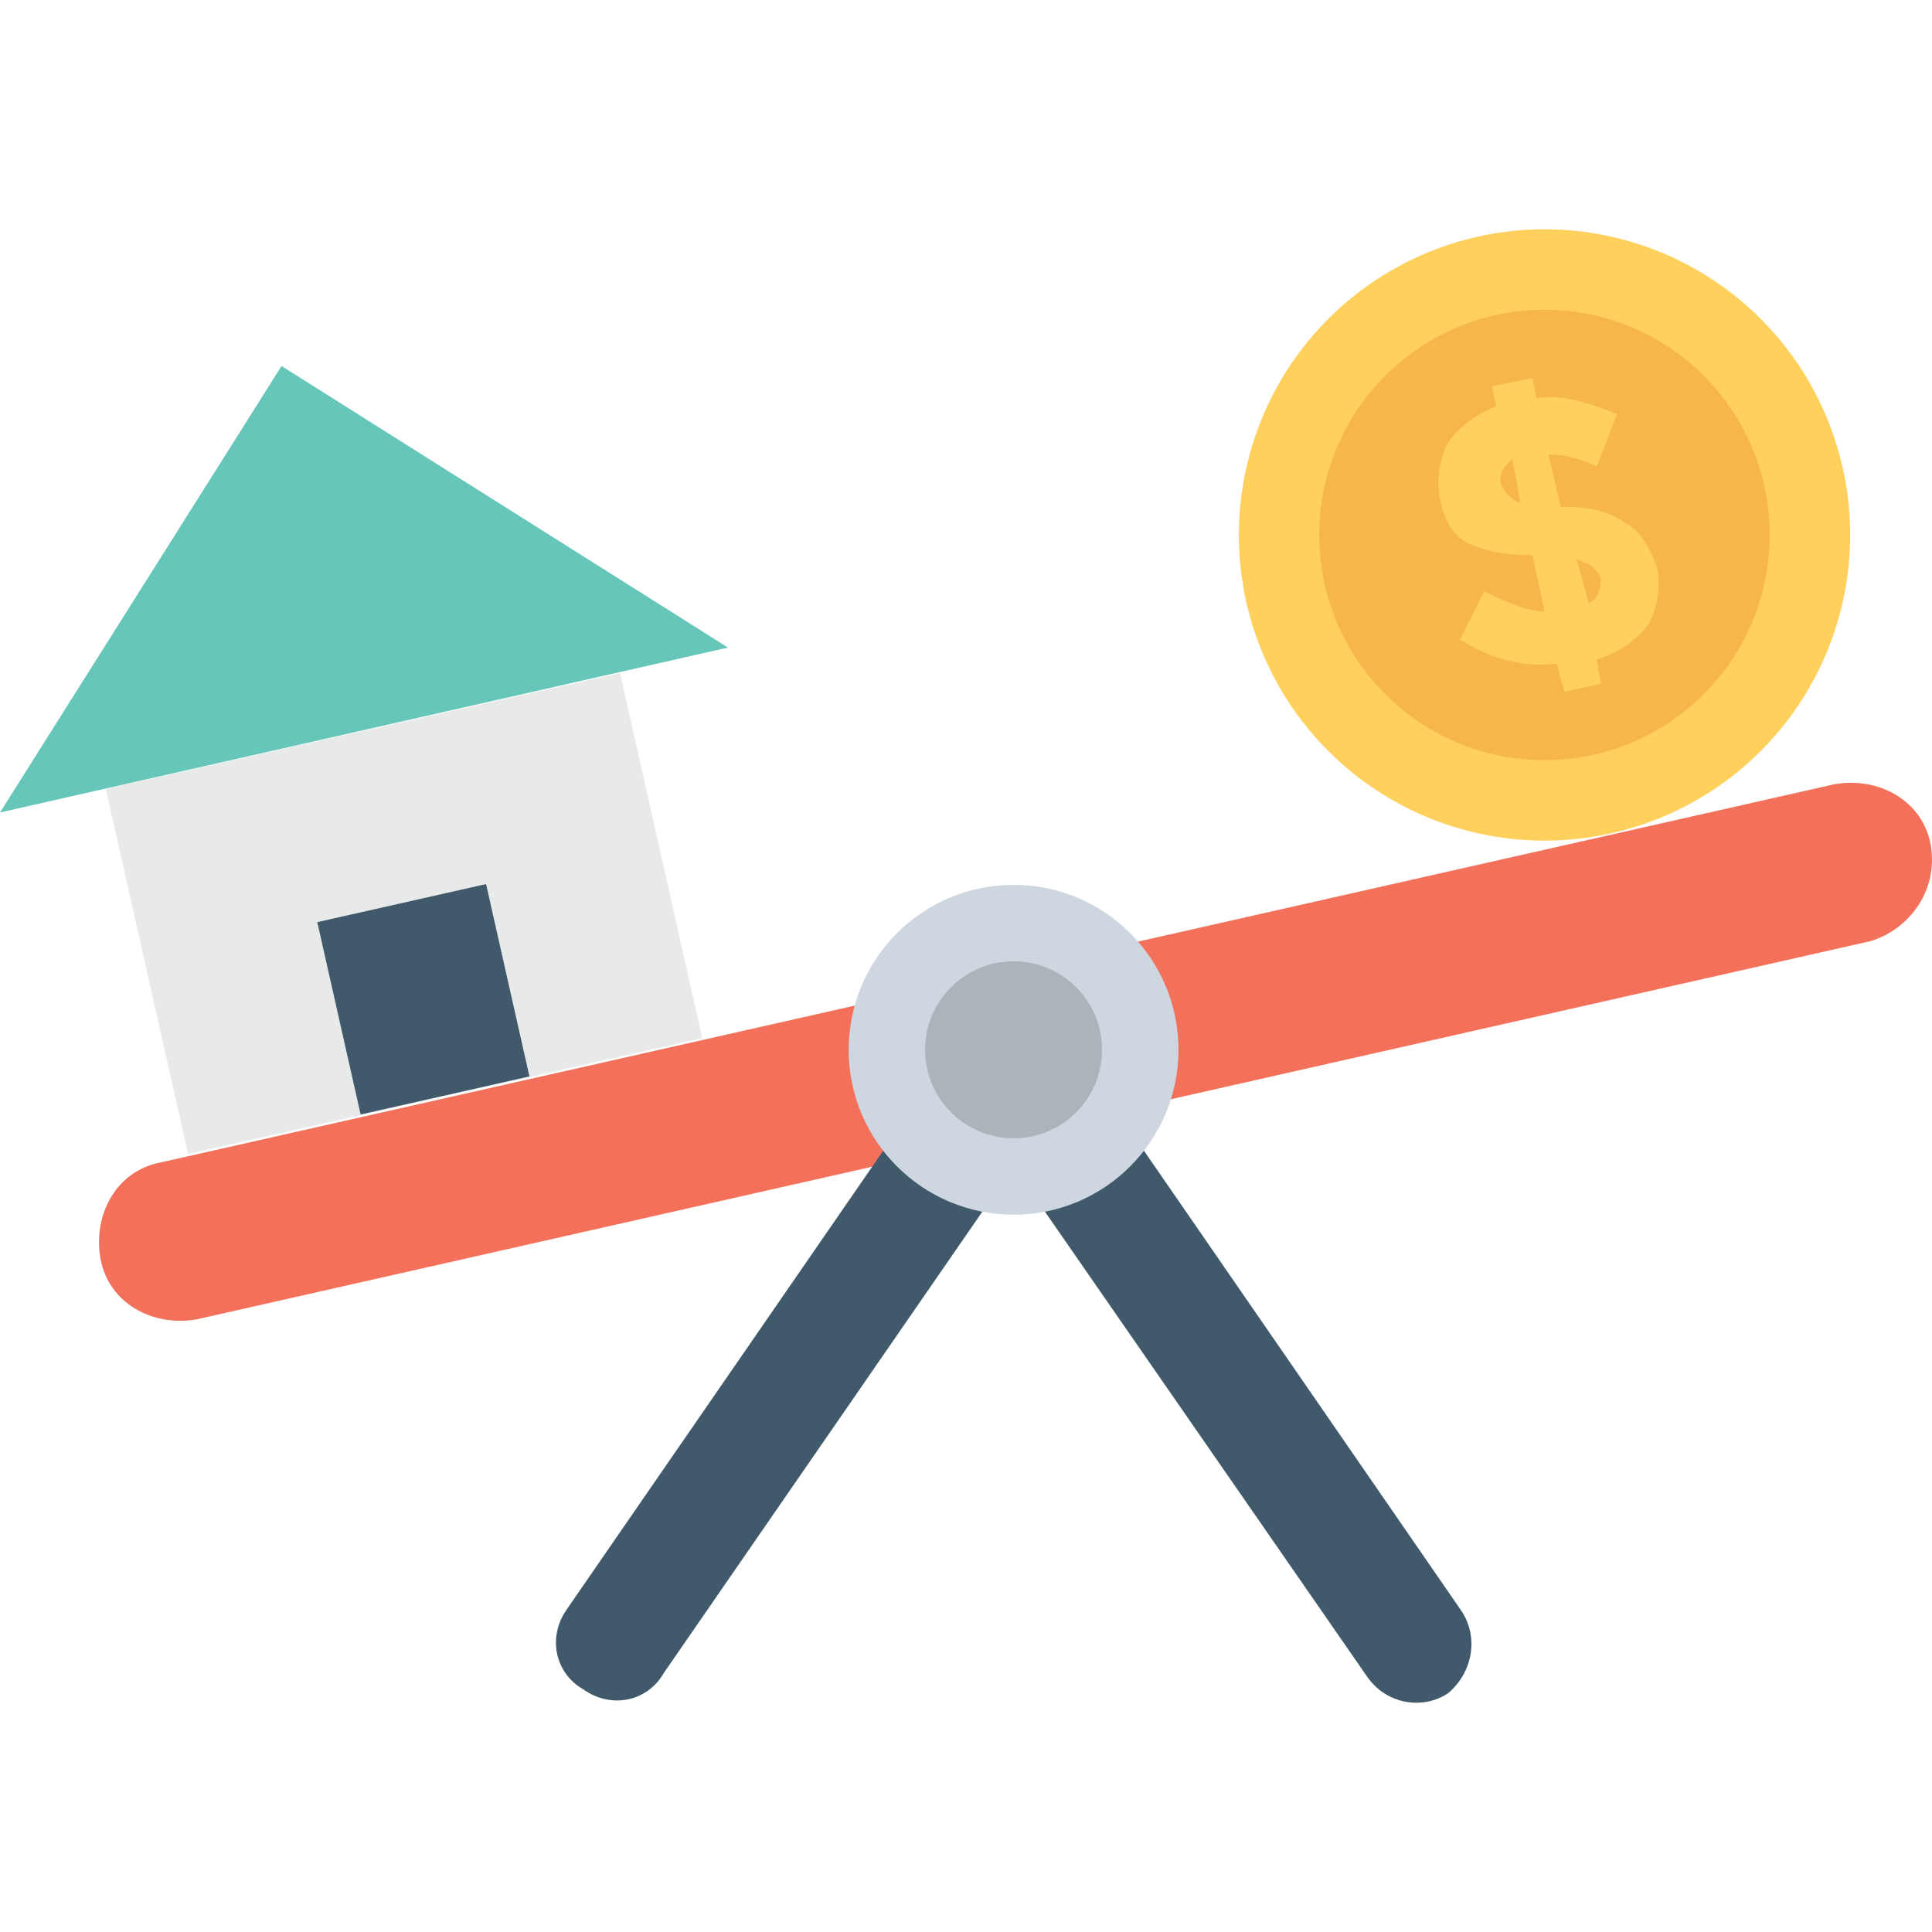 <?xml version="1.0" encoding="iso-8859-1"?>
<!-- Generator: Adobe Illustrator 19.0.0, SVG Export Plug-In . SVG Version: 6.00 Build 0)  -->
<svg version="1.1" id="Capa_1" xmlns="http://www.w3.org/2000/svg" xmlns:xlink="http://www.w3.org/1999/xlink" x="0px" y="0px"
	 viewBox="0 0 512.365 512.365" style="enable-background:new 0 0 512.365 512.365;" xml:space="preserve">
<path style="fill:#F3705A;" d="M512,224.001L512,224.001c-2.133-11.733-13.867-18.133-25.6-16L42.667,308.268
	c-11.733,2.133-18.133,13.867-16,25.6l0,0c2.133,11.733,13.867,18.133,25.6,16L496,249.601
	C506.667,246.401,514.133,235.735,512,224.001z"/>
<path style="fill:#415A6B;" d="M387.2,426.668l-94.933-137.6h-46.933l-94.933,137.6c-5.333,7.467-3.2,17.067,4.267,21.333
	c7.467,5.333,17.067,3.2,21.333-4.267l92.8-134.4l93.867,135.467c5.333,7.467,14.933,8.533,21.333,4.267
	C390.4,443.735,392.533,434.135,387.2,426.668z"/>
<circle style="fill:#CED6E0;" cx="268.8" cy="278.401" r="43.733"/>
<circle style="fill:#ADB3BA;" cx="268.8" cy="278.401" r="23.467"/>
<circle style="fill:#FFD15C;" cx="409.6" cy="141.868" r="81.067"/>
<circle style="fill:#F7B64C;" cx="409.6" cy="141.868" r="59.733"/>
<path style="fill:#FFD15C;" d="M414.933,183.468l-2.133-7.467c-8.533,1.067-17.067-1.067-25.6-6.4l6.4-12.8
	c6.4,3.2,11.733,5.333,16,5.333l-3.2-14.933c-7.467,0-12.8-1.067-17.067-3.2c-4.267-2.133-6.4-6.4-7.467-11.733
	c-1.067-5.333,0-10.667,2.133-14.933c3.2-4.267,7.467-7.467,12.8-9.6l-1.067-5.333l10.667-2.133l1.067,5.333
	c6.4-1.067,13.867,1.067,21.333,4.267l-5.333,13.867c-4.267-2.133-8.533-3.2-12.8-3.2l3.2,13.867c7.467,0,12.8,1.067,17.067,4.267
	c4.267,2.133,6.4,6.4,8.533,11.733c1.067,5.333,0,10.667-2.133,14.933c-3.2,4.267-7.467,7.467-13.867,9.6l1.067,6.4L414.933,183.468
	z M401.067,121.601c-2.133,2.133-3.2,3.2-3.2,6.4c1.067,2.133,2.133,4.267,5.333,5.333L401.067,121.601z M424.533,153.601
	c0-1.067-1.067-2.133-2.133-3.2c-1.067-1.067-2.133-1.067-4.267-2.133l3.2,11.733C423.467,158.935,424.533,156.801,424.533,153.601z
	"/>
<polygon style="fill:#66C6B9;" points="193.067,171.735 74.667,97.068 0,215.468 "/>
<rect x="57.505" y="172.551" transform="matrix(-0.22 -0.976 0.976 -0.22 -105.89 400.12)" style="fill:#E8EAE9;" width="99.199" height="139.732"/>
<rect x="89.517" y="238.924" transform="matrix(-0.976 0.22 -0.22 -0.976 280.337 498.966)" style="fill:#415A6B;" width="45.866" height="52.266"/>
<g>
</g>
<g>
</g>
<g>
</g>
<g>
</g>
<g>
</g>
<g>
</g>
<g>
</g>
<g>
</g>
<g>
</g>
<g>
</g>
<g>
</g>
<g>
</g>
<g>
</g>
<g>
</g>
<g>
</g>
</svg>
